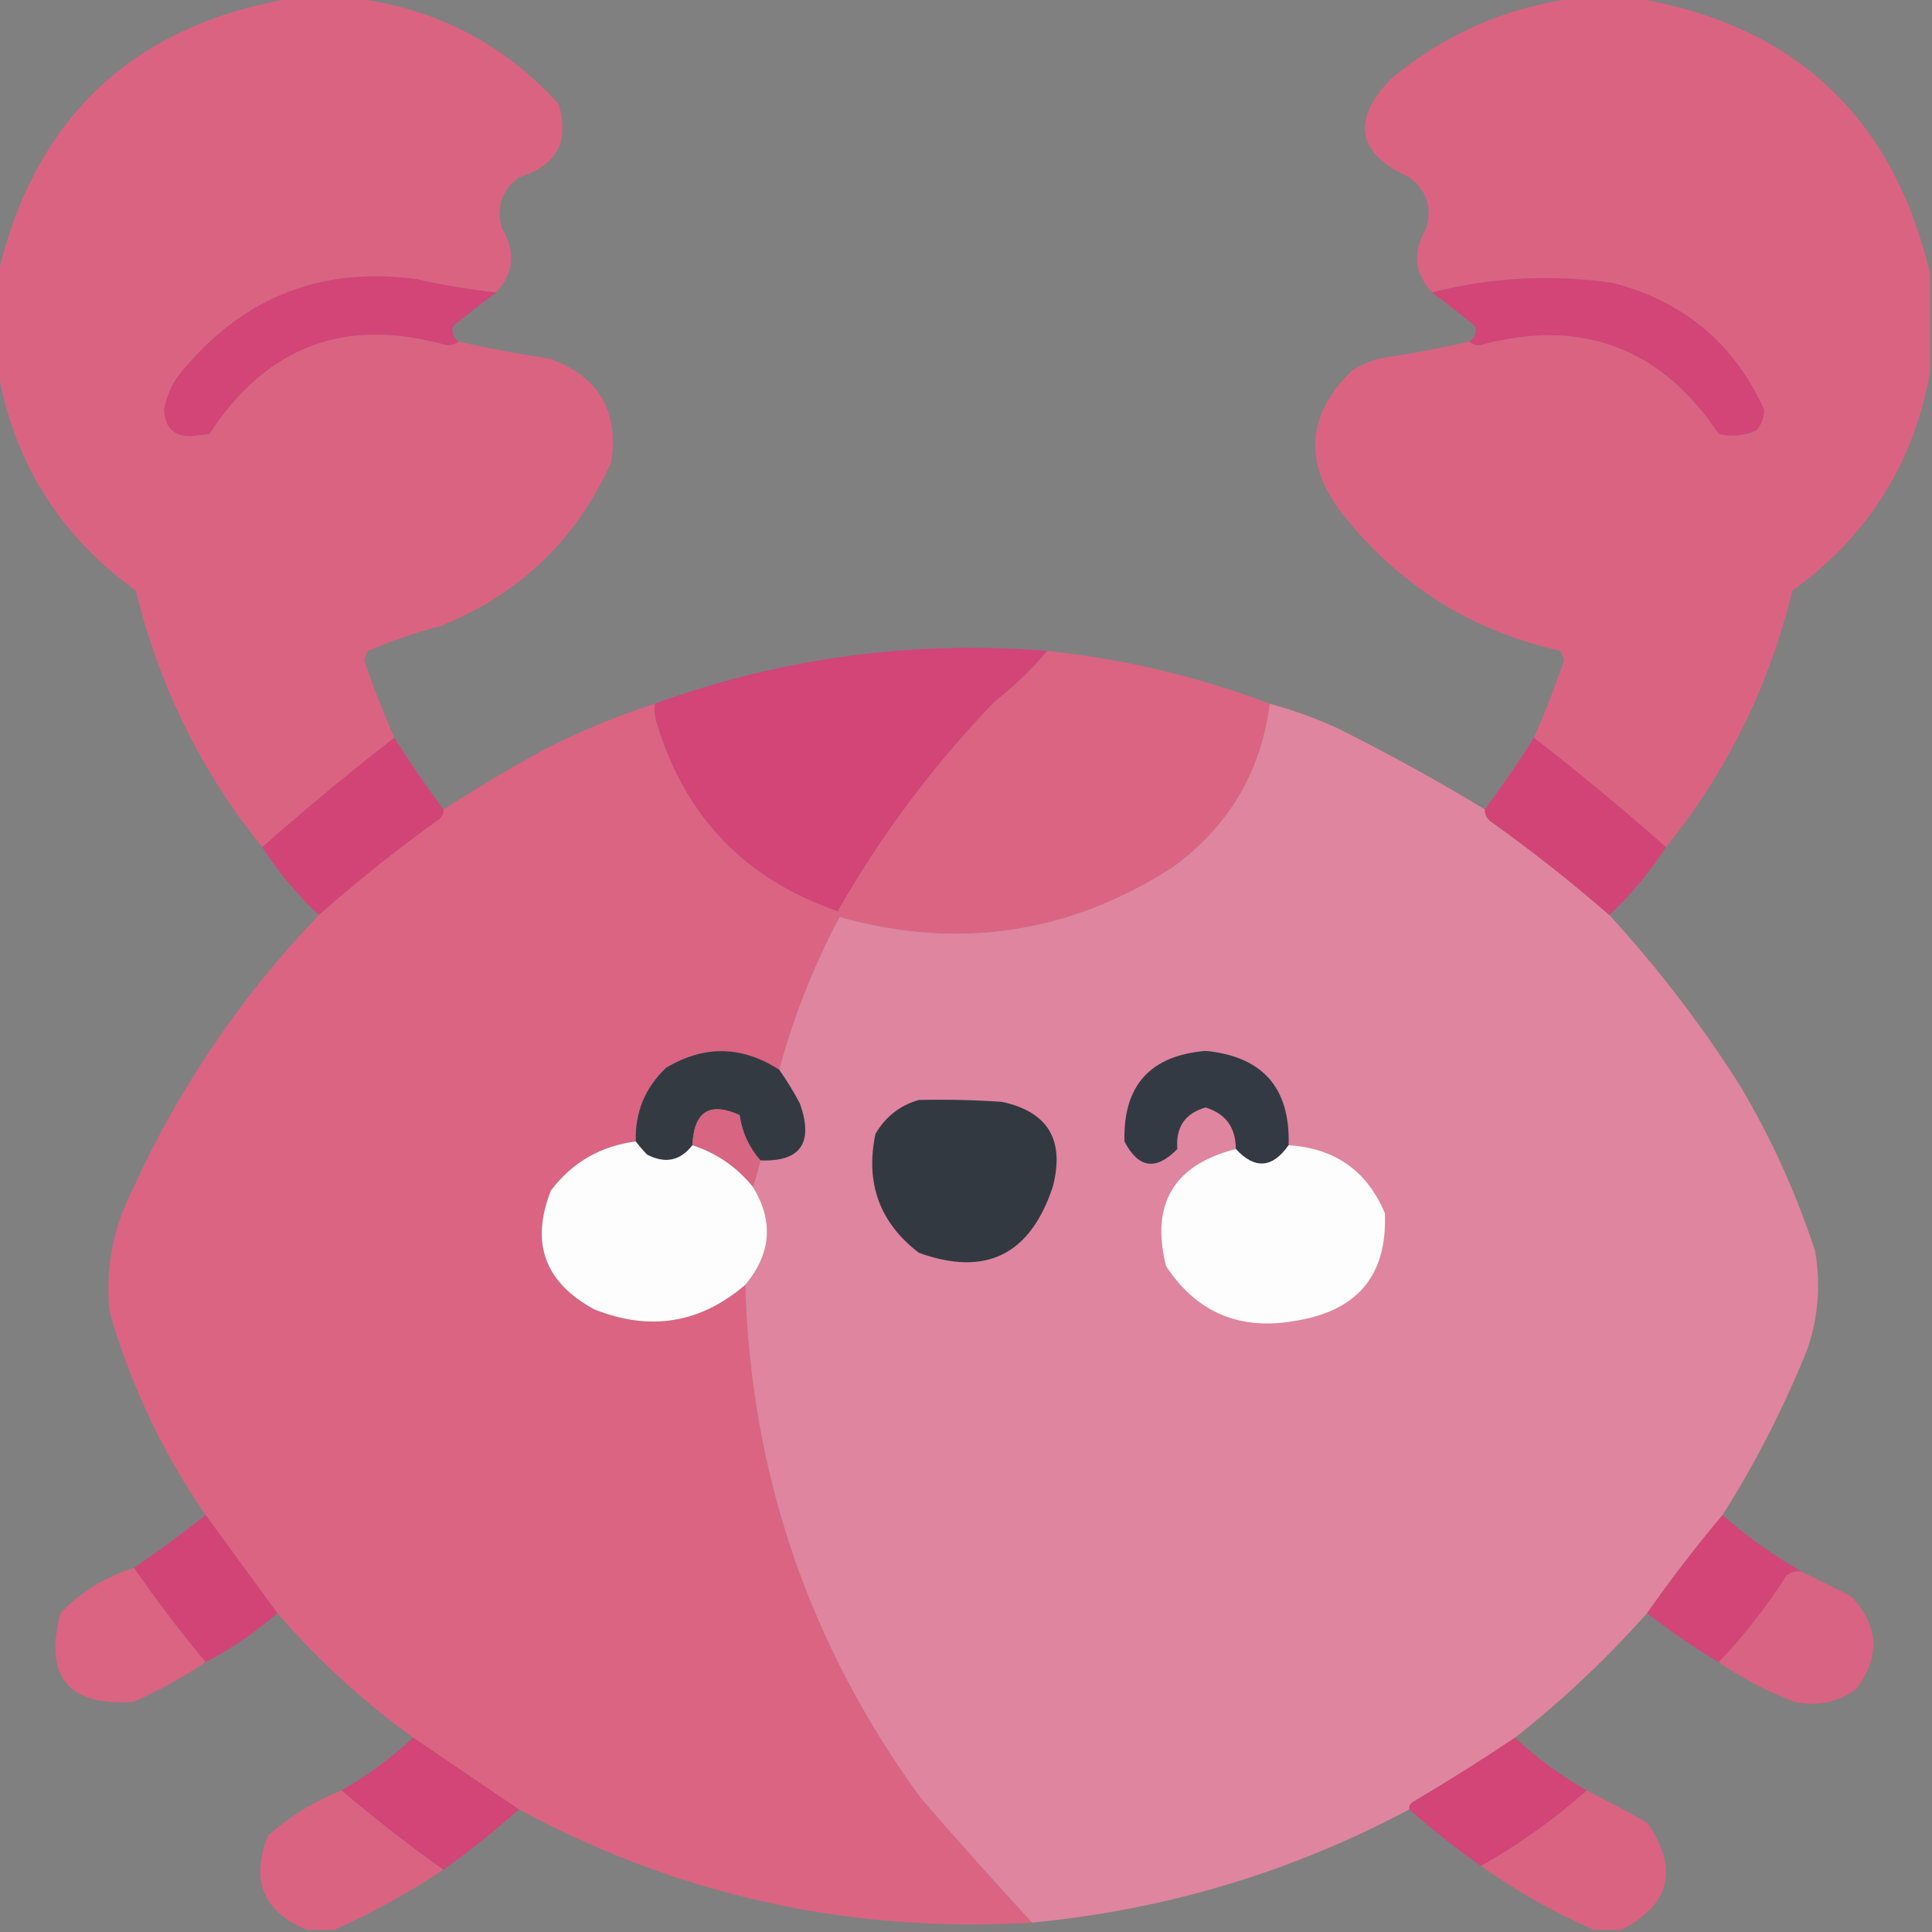 <?xml version="1.0" encoding="UTF-8"?>
<!DOCTYPE svg PUBLIC "-//W3C//DTD SVG 1.1//EN" "http://www.w3.org/Graphics/SVG/1.1/DTD/svg11.dtd">
<svg xmlns="http://www.w3.org/2000/svg" version="1.1" width="512px" height="512px" style="shape-rendering:geometricPrecision; text-rendering:geometricPrecision; image-rendering:optimizeQuality; fill-rule:evenodd; clip-rule:evenodd" xmlns:xlink="http://www.w3.org/1999/xlink">
<rect width="100%" height="100%" fill="#808080" stroke="none"/>
<g><path style="opacity:0.994" fill="#db6382" d="M 77.5,-0.5 C 82.833,-0.5 88.167,-0.5 93.5,-0.5C 115.163,2.081 133.33,11.415 148,27.5C 151.058,37.459 147.558,43.959 137.5,47C 132.919,50.438 131.419,54.938 133,60.5C 136.719,66.68 136.219,72.347 131.5,77.5C 124.443,76.742 117.443,75.576 110.5,74C 85.653,70.613 65.153,78.447 49,97.5C 46.102,100.63 44.268,104.297 43.5,108.5C 43.689,113.602 46.355,115.935 51.5,115.5C 52.833,115.333 54.167,115.167 55.5,115C 70.646,91.672 91.646,83.838 118.5,91.5C 119.726,91.481 120.726,91.147 121.5,90.5C 129.396,92.317 137.396,93.817 145.5,95C 158.553,99.602 164.053,108.769 162,122.5C 152.762,143.069 137.596,157.569 116.5,166C 109.957,167.715 103.623,169.881 97.5,172.5C 97.069,173.293 96.736,174.127 96.5,175C 98.879,181.975 101.546,188.809 104.5,195.5C 92.567,204.76 80.9,214.426 69.5,224.5C 53.331,204.493 42.164,181.827 36,156.5C 15.963,142.087 3.796,122.754 -0.5,98.5C -0.5,89.833 -0.5,81.167 -0.5,72.5C 9.379,30.955 35.379,6.622 77.5,-0.5 Z"/></g>
<g><path style="opacity:0.994" fill="#db6382" d="M 417.5,-0.5 C 422.833,-0.5 428.167,-0.5 433.5,-0.5C 475.621,6.622 501.621,30.955 511.5,72.5C 511.5,81.167 511.5,89.833 511.5,98.5C 507.204,122.754 495.037,142.087 475,156.5C 468.836,181.827 457.669,204.493 441.5,224.5C 430.1,214.426 418.434,204.76 406.5,195.5C 409.454,188.809 412.121,181.975 414.5,175C 414.265,174.127 413.931,173.293 413.5,172.5C 390.052,167.2 370.885,155.2 356,136.5C 345.289,122.803 346.122,109.97 358.5,98C 360.717,96.725 363.051,95.725 365.5,95C 373.604,93.817 381.604,92.317 389.5,90.5C 390.097,91.139 390.93,91.472 392,91.5C 418.925,84.138 440.091,91.971 455.5,115C 458.964,115.817 462.298,115.483 465.5,114C 466.848,112.426 467.514,110.593 467.5,108.5C 459.557,91.069 446.223,79.902 427.5,75C 411.326,72.642 395.326,73.475 379.5,77.5C 374.781,72.347 374.281,66.68 378,60.5C 379.581,54.938 378.081,50.438 373.5,47C 359.676,40.73 358.01,32.063 368.5,21C 382.805,9.07 399.138,1.904 417.5,-0.5 Z"/></g>
<g><path style="opacity:0.997" fill="#d34477" d="M 131.5,77.5 C 127.645,80.36 123.812,83.36 120,86.5C 119.652,88.14 120.152,89.473 121.5,90.5C 120.726,91.147 119.726,91.481 118.5,91.5C 91.646,83.838 70.646,91.672 55.5,115C 54.167,115.167 52.833,115.333 51.5,115.5C 46.355,115.935 43.689,113.602 43.5,108.5C 44.268,104.297 46.102,100.63 49,97.5C 65.153,78.447 85.653,70.613 110.5,74C 117.443,75.576 124.443,76.742 131.5,77.5 Z"/></g>
<g><path style="opacity:0.999" fill="#d34477" d="M 389.5,90.5 C 390.848,89.473 391.348,88.14 391,86.5C 387.188,83.36 383.355,80.36 379.5,77.5C 395.326,73.475 411.326,72.642 427.5,75C 446.223,79.902 459.557,91.069 467.5,108.5C 467.514,110.593 466.848,112.426 465.5,114C 462.298,115.483 458.964,115.817 455.5,115C 440.091,91.971 418.925,84.138 392,91.5C 390.93,91.472 390.097,91.139 389.5,90.5 Z"/></g>
<g><path style="opacity:0.996" fill="#d34477" d="M 277.5,172.5 C 273.41,177.42 268.743,181.92 263.5,186C 247.332,202.824 233.498,221.324 222,241.5C 197.439,233.038 181.439,216.371 174,191.5C 173.506,189.866 173.34,188.199 173.5,186.5C 207.028,174.327 241.694,169.661 277.5,172.5 Z"/></g>
<g><path style="opacity:0.998" fill="#db6482" d="M 277.5,172.5 C 297.857,174.635 317.523,179.302 336.5,186.5C 334.137,204.721 325.47,219.221 310.5,230C 283.102,247.485 253.769,251.819 222.5,243C 215.633,255.9 210.3,269.4 206.5,283.5C 196.594,277.101 186.594,276.935 176.5,283C 170.933,288.302 168.266,294.802 168.5,302.5C 159.148,303.696 151.648,308.03 146,315.5C 140.515,329.376 144.348,339.876 157.5,347C 172.251,352.88 185.584,350.713 197.5,340.5C 198.925,390.609 214.425,435.942 244,476.5C 253.692,487.689 263.526,498.689 273.5,509.5C 225.229,512.381 179.895,502.381 137.5,479.5C 128.204,473.18 118.87,466.846 109.5,460.5C 96.249,450.918 84.249,439.918 73.5,427.5C 67.164,418.825 60.831,410.158 54.5,401.5C 43.062,384.955 34.562,366.955 29,347.5C 27.914,336.263 29.914,325.596 35,315.5C 47.418,288.276 63.918,263.942 84.5,242.5C 94.696,233.477 105.363,224.977 116.5,217C 117.252,216.329 117.586,215.496 117.5,214.5C 125.946,209.104 134.613,203.938 143.5,199C 153.188,193.986 163.188,189.82 173.5,186.5C 173.34,188.199 173.506,189.866 174,191.5C 181.439,216.371 197.439,233.038 222,241.5C 233.498,221.324 247.332,202.824 263.5,186C 268.743,181.92 273.41,177.42 277.5,172.5 Z"/></g>
<g><path style="opacity:0.998" fill="#df85a0" d="M 336.5,186.5 C 342.655,188.164 348.655,190.33 354.5,193C 367.876,199.684 380.876,206.85 393.5,214.5C 393.511,216.017 394.177,217.184 395.5,218C 406.258,225.702 416.591,233.869 426.5,242.5C 439.317,256.484 450.817,271.484 461,287.5C 469.3,301.432 475.966,316.099 481,331.5C 482.557,340.195 481.891,348.861 479,357.5C 472.795,372.912 465.295,387.579 456.5,401.5C 449.457,409.876 442.791,418.543 436.5,427.5C 425.739,439.598 414.073,450.598 401.5,460.5C 392.725,466.395 383.725,472.062 374.5,477.5C 373.702,477.957 373.369,478.624 373.5,479.5C 342.189,496.159 308.855,506.159 273.5,509.5C 263.526,498.689 253.692,487.689 244,476.5C 214.425,435.942 198.925,390.609 197.5,340.5C 204.421,332.233 205.087,323.566 199.5,314.5C 200.268,312.285 200.935,309.952 201.5,307.5C 212.136,307.93 215.636,302.93 212,292.5C 210.338,289.351 208.505,286.351 206.5,283.5C 210.3,269.4 215.633,255.9 222.5,243C 253.769,251.819 283.102,247.485 310.5,230C 325.47,219.221 334.137,204.721 336.5,186.5 Z"/></g>
<g><path style="opacity:0.992" fill="#d34476" d="M 104.5,195.5 C 108.573,201.97 112.907,208.303 117.5,214.5C 117.586,215.496 117.252,216.329 116.5,217C 105.363,224.977 94.696,233.477 84.5,242.5C 78.753,237.09 73.753,231.09 69.5,224.5C 80.9,214.426 92.567,204.76 104.5,195.5 Z"/></g>
<g><path style="opacity:0.994" fill="#d34476" d="M 406.5,195.5 C 418.434,204.76 430.1,214.426 441.5,224.5C 437.247,231.09 432.247,237.09 426.5,242.5C 416.591,233.869 406.258,225.702 395.5,218C 394.177,217.184 393.511,216.017 393.5,214.5C 398.093,208.303 402.427,201.97 406.5,195.5 Z"/></g>
<g><path style="opacity:1" fill="#343a42" d="M 206.5,283.5 C 208.505,286.351 210.338,289.351 212,292.5C 215.636,302.93 212.136,307.93 201.5,307.5C 198.506,304.091 196.673,300.091 196,295.5C 188.041,291.906 183.874,294.573 183.5,303.5C 180.287,307.65 176.287,308.483 171.5,306C 170.364,304.855 169.364,303.688 168.5,302.5C 168.266,294.802 170.933,288.302 176.5,283C 186.594,276.935 196.594,277.101 206.5,283.5 Z"/></g>
<g><path style="opacity:1" fill="#343a43" d="M 341.5,303.5 C 337.195,309.631 332.529,309.965 327.5,304.5C 327.498,298.81 324.832,295.143 319.5,293.5C 314.055,295.031 311.555,298.698 312,304.5C 306.359,310.304 301.692,309.637 298,302.5C 297.594,287.738 304.761,279.738 319.5,278.5C 334.624,279.958 341.958,288.292 341.5,303.5 Z"/></g>
<g><path style="opacity:1" fill="#323941" d="M 243.5,291.5 C 250.841,291.334 258.174,291.5 265.5,292C 277.733,294.608 282.233,302.108 279,314.5C 273.026,332.571 261.192,338.405 243.5,332C 233.112,324.03 229.279,313.53 232,300.5C 234.683,295.922 238.517,292.922 243.5,291.5 Z"/></g>
<g><path style="opacity:1" fill="#d86582" d="M 201.5,307.5 C 200.935,309.952 200.268,312.285 199.5,314.5C 195.269,309.275 189.935,305.608 183.5,303.5C 183.874,294.573 188.041,291.906 196,295.5C 196.673,300.091 198.506,304.091 201.5,307.5 Z"/></g>
<g><path style="opacity:1" fill="#fefdfd" d="M 168.5,302.5 C 169.364,303.688 170.364,304.855 171.5,306C 176.287,308.483 180.287,307.65 183.5,303.5C 189.935,305.608 195.269,309.275 199.5,314.5C 205.087,323.566 204.421,332.233 197.5,340.5C 185.584,350.713 172.251,352.88 157.5,347C 144.348,339.876 140.515,329.376 146,315.5C 151.648,308.03 159.148,303.696 168.5,302.5 Z"/></g>
<g><path style="opacity:1" fill="#fefdfe" d="M 341.5,303.5 C 353.761,304.272 362.261,310.272 367,321.5C 367.702,337.815 359.868,347.315 343.5,350C 328.643,352.725 317.143,347.892 309,335.5C 304.892,319.051 311.059,308.717 327.5,304.5C 332.529,309.965 337.195,309.631 341.5,303.5 Z"/></g>
<g><path style="opacity:0.993" fill="#d34476" d="M 54.5,401.5 C 60.831,410.158 67.164,418.825 73.5,427.5C 67.696,432.572 61.362,436.905 54.5,440.5C 47.783,432.451 41.45,424.117 35.5,415.5C 41.973,411.089 48.306,406.423 54.5,401.5 Z"/></g>
<g><path style="opacity:0.987" fill="#d34477" d="M 456.5,401.5 C 462.972,407.236 469.972,412.236 477.5,416.5C 476.022,416.238 474.689,416.571 473.5,417.5C 468.204,425.78 462.204,433.446 455.5,440.5C 448.892,436.557 442.559,432.224 436.5,427.5C 442.791,418.543 449.457,409.876 456.5,401.5 Z"/></g>
<g><path style="opacity:0.979" fill="#db6382" d="M 35.5,415.5 C 41.45,424.117 47.783,432.451 54.5,440.5C 48.519,444.494 42.185,447.994 35.5,451C 18.144,452.304 11.644,444.471 16,427.5C 21.432,421.862 27.932,417.862 35.5,415.5 Z"/></g>
<g><path style="opacity:0.982" fill="#db6382" d="M 477.5,416.5 C 481.807,418.653 486.14,420.82 490.5,423C 497.895,430.684 498.395,438.851 492,447.5C 487.098,451.18 481.598,452.347 475.5,451C 468.33,448.25 461.663,444.75 455.5,440.5C 462.204,433.446 468.204,425.78 473.5,417.5C 474.689,416.571 476.022,416.238 477.5,416.5 Z"/></g>
<g><path style="opacity:0.992" fill="#d34477" d="M 109.5,460.5 C 118.87,466.846 128.204,473.18 137.5,479.5C 131.122,485.213 124.455,490.547 117.5,495.5C 108.214,488.882 99.214,481.882 90.5,474.5C 97.367,470.566 103.7,465.899 109.5,460.5 Z"/></g>
<g><path style="opacity:0.996" fill="#d34477" d="M 401.5,460.5 C 407.247,465.907 413.58,470.573 420.5,474.5C 411.909,482.136 402.575,488.803 392.5,494.5C 385.879,489.881 379.546,484.881 373.5,479.5C 373.369,478.624 373.702,477.957 374.5,477.5C 383.725,472.062 392.725,466.395 401.5,460.5 Z"/></g>
<g><path style="opacity:0.983" fill="#db6382" d="M 90.5,474.5 C 99.214,481.882 108.214,488.882 117.5,495.5C 108.249,501.625 98.582,506.958 88.5,511.5C 86.167,511.5 83.833,511.5 81.5,511.5C 69.795,506.745 66.295,498.412 71,486.5C 76.775,481.36 83.275,477.36 90.5,474.5 Z"/></g>
<g><path style="opacity:0.984" fill="#db6382" d="M 420.5,474.5 C 425.848,477.233 431.181,480.066 436.5,483C 444.999,495.276 442.665,504.776 429.5,511.5C 427.167,511.5 424.833,511.5 422.5,511.5C 411.915,506.874 401.915,501.207 392.5,494.5C 402.575,488.803 411.909,482.136 420.5,474.5 Z"/></g>
</svg>
